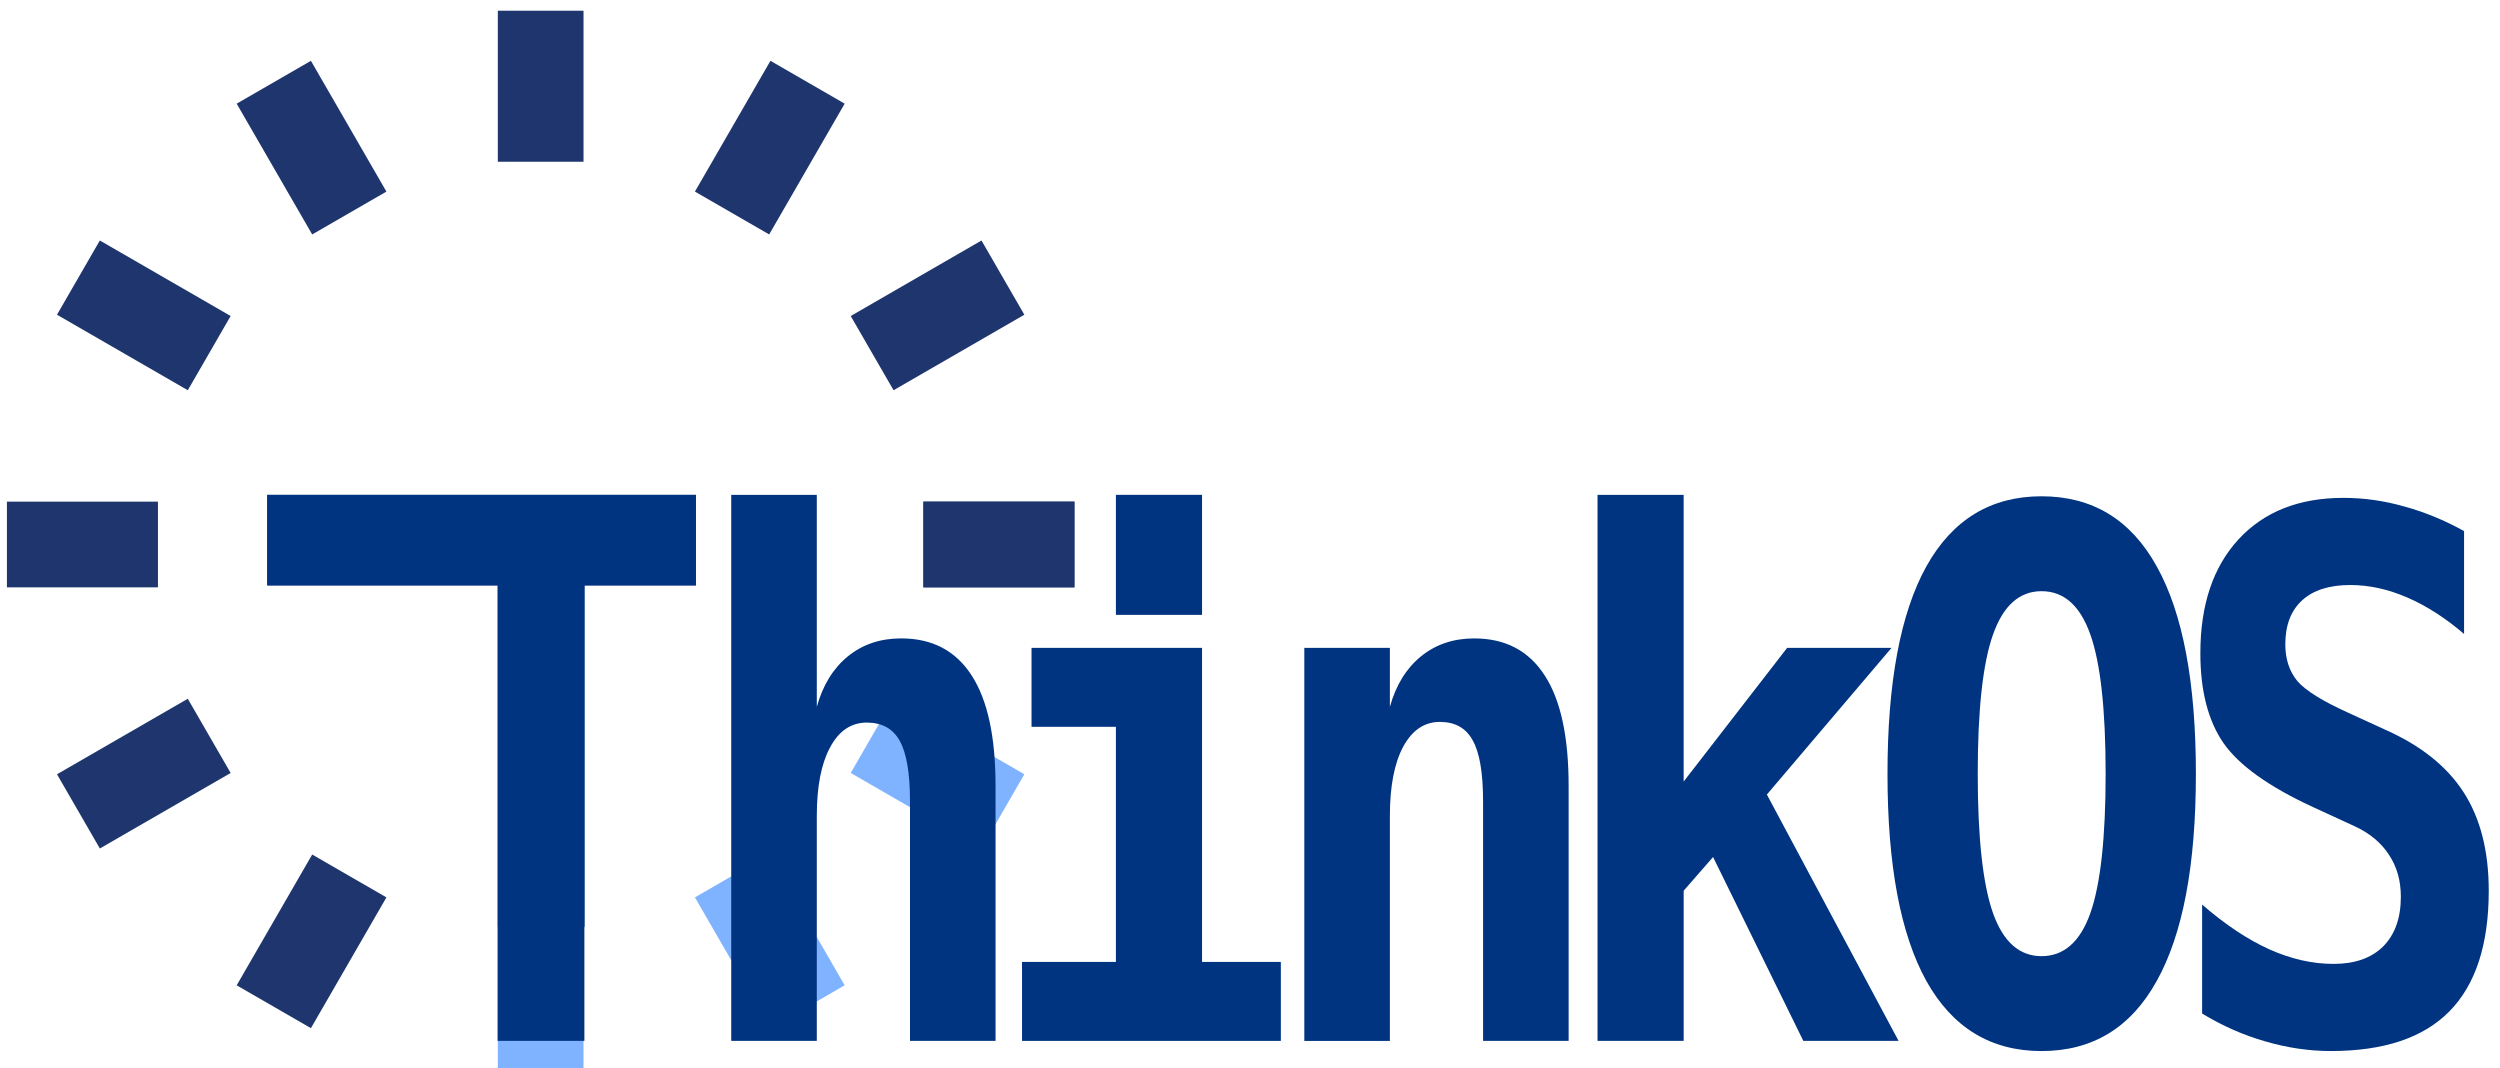 <?xml version="1.0" encoding="UTF-8" standalone="no"?>
<!-- Created with Inkscape (http://www.inkscape.org/) -->

<svg
   xmlns:dc="http://purl.org/dc/elements/1.1/"
   xmlns:cc="http://creativecommons.org/ns#"
   xmlns:rdf="http://www.w3.org/1999/02/22-rdf-syntax-ns#"
   xmlns:svg="http://www.w3.org/2000/svg"
   xmlns="http://www.w3.org/2000/svg"
   xmlns:sodipodi="http://sodipodi.sourceforge.net/DTD/sodipodi-0.dtd"
   xmlns:inkscape="http://www.inkscape.org/namespaces/inkscape"
   width="233.349"
   height="99.691"
   id="svg2"
   version="1.1"
   inkscape:version="0.92.2 (5c3e80d, 2017-08-06)"
   inkscape:export-filename="/home/bob/devel/yard-ice/src/sdk/libhttpd/test/thinkos16x16.png"
   inkscape:export-xdpi="2.3882725"
   inkscape:export-ydpi="2.3882725"
   sodipodi:docname="thinkos_logo.svg">
  <defs
     id="defs4" />
  <sodipodi:namedview
     id="base"
     pagecolor="#ffffff"
     bordercolor="#666666"
     borderopacity="1.0"
     inkscape:pageopacity="0.0"
     inkscape:pageshadow="2"
     inkscape:zoom="5.6"
     inkscape:cx="114.39941"
     inkscape:cy="9.0016337"
     inkscape:document-units="px"
     inkscape:current-layer="layer1"
     showgrid="false"
     showguides="true"
     inkscape:guide-bbox="true"
     inkscape:object-nodes="true"
     inkscape:snap-global="true"
     inkscape:window-width="2560"
     inkscape:window-height="1376"
     inkscape:window-x="-4"
     inkscape:window-y="-4"
     inkscape:window-maximized="1"
     fit-margin-top="1"
     fit-margin-left="1"
     fit-margin-right="1"
     fit-margin-bottom="1"
     inkscape:snap-grids="false"
     inkscape:snap-nodes="true"
     inkscape:snap-smooth-nodes="true">
    <sodipodi:guide
       orientation="0,1"
       position="58.588,52.844"
       id="guide5817"
       inkscape:locked="false" />
    <sodipodi:guide
       orientation="1,0"
       position="46.466,64.208"
       id="guide5819"
       inkscape:locked="false" />
    <sodipodi:guide
       orientation="1,0"
       position="54.547,56.885"
       id="guide5821"
       inkscape:locked="false" />
    <sodipodi:guide
       orientation="0,1"
       position="33.586,45.015"
       id="guide5823"
       inkscape:locked="false" />
    <sodipodi:guide
       position="50.821,98.691"
       orientation="0,1"
       inkscape:locked="false"
       id="guide1005" />
    <sodipodi:guide
       position="54.821,-0.952"
       orientation="0,1"
       inkscape:locked="false"
       id="guide1031" />
  </sodipodi:namedview>
  <g
     inkscape:label="Layer 1"
     inkscape:groupmode="layer"
     id="layer1"
     transform="translate(-362.141,-602.969)">
    <g
       transform="translate(-162.354,202.858)"
       id="g5632-8"
       style="stroke:#1e356e;stroke-width:8;stroke-miterlimit:4;stroke-dasharray:none;stroke-opacity:1">
      <path
         style="color:#000000;font-style:normal;font-variant:normal;font-weight:normal;font-stretch:normal;font-size:medium;line-height:normal;font-family:sans-serif;font-variant-ligatures:normal;font-variant-position:normal;font-variant-caps:normal;font-variant-numeric:normal;font-variant-alternates:normal;font-feature-settings:normal;text-indent:0;text-align:start;text-decoration:none;text-decoration-line:none;text-decoration-style:solid;text-decoration-color:#000000;letter-spacing:normal;word-spacing:normal;text-transform:none;writing-mode:lr-tb;direction:ltr;text-orientation:mixed;dominant-baseline:auto;baseline-shift:baseline;text-anchor:start;white-space:normal;shape-padding:0;clip-rule:nonzero;display:inline;overflow:visible;visibility:visible;opacity:1;isolation:auto;mix-blend-mode:normal;color-interpolation:sRGB;color-interpolation-filters:linearRGB;solid-color:#000000;solid-opacity:1;vector-effect:none;fill:#1e356e;fill-opacity:1;fill-rule:nonzero;stroke:none;stroke-width:8;stroke-linecap:butt;stroke-linejoin:miter;stroke-miterlimit:4;stroke-dasharray:none;stroke-dashoffset:0;stroke-opacity:1;color-rendering:auto;image-rendering:auto;shape-rendering:auto;text-rendering:auto;enable-background:accumulate"
         d="m 553.635,479.873 -7.049,12.207 6.93,4 7.047,-12.207 z"
         id="path4290-4-6-10-57-5"
         inkscape:connector-curvature="0" />
      <path
         style="color:#000000;font-style:normal;font-variant:normal;font-weight:normal;font-stretch:normal;font-size:medium;line-height:normal;font-family:sans-serif;font-variant-ligatures:normal;font-variant-position:normal;font-variant-caps:normal;font-variant-numeric:normal;font-variant-alternates:normal;font-feature-settings:normal;text-indent:0;text-align:start;text-decoration:none;text-decoration-line:none;text-decoration-style:solid;text-decoration-color:#000000;letter-spacing:normal;word-spacing:normal;text-transform:none;writing-mode:lr-tb;direction:ltr;text-orientation:mixed;dominant-baseline:auto;baseline-shift:baseline;text-anchor:start;white-space:normal;shape-padding:0;clip-rule:nonzero;display:inline;overflow:visible;visibility:visible;opacity:1;isolation:auto;mix-blend-mode:normal;color-interpolation:sRGB;color-interpolation-filters:linearRGB;solid-color:#000000;solid-opacity:1;vector-effect:none;fill:#1e356e;fill-opacity:1;fill-rule:nonzero;stroke:none;stroke-width:8;stroke-linecap:butt;stroke-linejoin:miter;stroke-miterlimit:4;stroke-dasharray:none;stroke-dashoffset:0;stroke-opacity:1;color-rendering:auto;image-rendering:auto;shape-rendering:auto;text-rendering:auto;enable-background:accumulate"
         d="m 542.023,465.332 -12.209,7.049 4,6.928 12.209,-7.049 z"
         id="path4290-4-6-10-1-5"
         inkscape:connector-curvature="0" />
      <path
         style="color:#000000;font-style:normal;font-variant:normal;font-weight:normal;font-stretch:normal;font-size:medium;line-height:normal;font-family:sans-serif;font-variant-ligatures:normal;font-variant-position:normal;font-variant-caps:normal;font-variant-numeric:normal;font-variant-alternates:normal;font-feature-settings:normal;text-indent:0;text-align:start;text-decoration:none;text-decoration-line:none;text-decoration-style:solid;text-decoration-color:#000000;letter-spacing:normal;word-spacing:normal;text-transform:none;writing-mode:lr-tb;direction:ltr;text-orientation:mixed;dominant-baseline:auto;baseline-shift:baseline;text-anchor:start;white-space:normal;shape-padding:0;clip-rule:nonzero;display:inline;overflow:visible;visibility:visible;opacity:1;isolation:auto;mix-blend-mode:normal;color-interpolation:sRGB;color-interpolation-filters:linearRGB;solid-color:#000000;solid-opacity:1;vector-effect:none;fill:#1e356e;fill-opacity:1;fill-rule:nonzero;stroke:none;stroke-width:8;stroke-linecap:butt;stroke-linejoin:miter;stroke-miterlimit:4;stroke-dasharray:none;stroke-dashoffset:0;stroke-opacity:1;color-rendering:auto;image-rendering:auto;shape-rendering:auto;text-rendering:auto;enable-background:accumulate"
         d="m 525.141,446.934 v 8 h 14.096 v -8 z"
         id="path4290-4-6-10-77-3"
         inkscape:connector-curvature="0" />
      <path
         style="color:#000000;font-style:normal;font-variant:normal;font-weight:normal;font-stretch:normal;font-size:medium;line-height:normal;font-family:sans-serif;font-variant-ligatures:normal;font-variant-position:normal;font-variant-caps:normal;font-variant-numeric:normal;font-variant-alternates:normal;font-feature-settings:normal;text-indent:0;text-align:start;text-decoration:none;text-decoration-line:none;text-decoration-style:solid;text-decoration-color:#000000;letter-spacing:normal;word-spacing:normal;text-transform:none;writing-mode:lr-tb;direction:ltr;text-orientation:mixed;dominant-baseline:auto;baseline-shift:baseline;text-anchor:start;white-space:normal;shape-padding:0;clip-rule:nonzero;display:inline;overflow:visible;visibility:visible;opacity:1;isolation:auto;mix-blend-mode:normal;color-interpolation:sRGB;color-interpolation-filters:linearRGB;solid-color:#000000;solid-opacity:1;vector-effect:none;fill:#1e356e;fill-opacity:1;fill-rule:nonzero;stroke:none;stroke-width:8;stroke-linecap:butt;stroke-linejoin:miter;stroke-miterlimit:4;stroke-dasharray:none;stroke-dashoffset:0;stroke-opacity:1;color-rendering:auto;image-rendering:auto;shape-rendering:auto;text-rendering:auto;enable-background:accumulate"
         d="m 533.814,422.559 -4,6.928 12.209,7.049 4,-6.928 z"
         id="path4290-4-6-10-034-9"
         inkscape:connector-curvature="0" />
      <path
         style="color:#000000;font-style:normal;font-variant:normal;font-weight:normal;font-stretch:normal;font-size:medium;line-height:normal;font-family:sans-serif;font-variant-ligatures:normal;font-variant-position:normal;font-variant-caps:normal;font-variant-numeric:normal;font-variant-alternates:normal;font-feature-settings:normal;text-indent:0;text-align:start;text-decoration:none;text-decoration-line:none;text-decoration-style:solid;text-decoration-color:#000000;letter-spacing:normal;word-spacing:normal;text-transform:none;writing-mode:lr-tb;direction:ltr;text-orientation:mixed;dominant-baseline:auto;baseline-shift:baseline;text-anchor:start;white-space:normal;shape-padding:0;clip-rule:nonzero;display:inline;overflow:visible;visibility:visible;opacity:1;isolation:auto;mix-blend-mode:normal;color-interpolation:sRGB;color-interpolation-filters:linearRGB;solid-color:#000000;solid-opacity:1;vector-effect:none;fill:#1e356e;fill-opacity:1;fill-rule:nonzero;stroke:none;stroke-width:8;stroke-linecap:butt;stroke-linejoin:miter;stroke-miterlimit:4;stroke-dasharray:none;stroke-dashoffset:0;stroke-opacity:1;color-rendering:auto;image-rendering:auto;shape-rendering:auto;text-rendering:auto;enable-background:accumulate"
         d="m 553.516,405.787 -6.93,4 7.049,12.207 6.928,-4 z"
         id="path4290-4-6-10-43-3"
         inkscape:connector-curvature="0" />
      <path
         style="color:#000000;font-style:normal;font-variant:normal;font-weight:normal;font-stretch:normal;font-size:medium;line-height:normal;font-family:sans-serif;font-variant-ligatures:normal;font-variant-position:normal;font-variant-caps:normal;font-variant-numeric:normal;font-variant-alternates:normal;font-feature-settings:normal;text-indent:0;text-align:start;text-decoration:none;text-decoration-line:none;text-decoration-style:solid;text-decoration-color:#000000;letter-spacing:normal;word-spacing:normal;text-transform:none;writing-mode:lr-tb;direction:ltr;text-orientation:mixed;dominant-baseline:auto;baseline-shift:baseline;text-anchor:start;white-space:normal;shape-padding:0;clip-rule:nonzero;display:inline;overflow:visible;visibility:visible;opacity:1;isolation:auto;mix-blend-mode:normal;color-interpolation:sRGB;color-interpolation-filters:linearRGB;solid-color:#000000;solid-opacity:1;vector-effect:none;fill:#1e356e;fill-opacity:1;fill-rule:nonzero;stroke:none;stroke-width:8;stroke-linecap:butt;stroke-linejoin:miter;stroke-miterlimit:4;stroke-dasharray:none;stroke-dashoffset:0;stroke-opacity:1;color-rendering:auto;image-rendering:auto;shape-rendering:auto;text-rendering:auto;enable-background:accumulate"
         d="m 570.961,401.111 v 14.098 h 8 v -14.098 z"
         id="path4290-4-6-10-66-0"
         inkscape:connector-curvature="0" />
      <path
         style="color:#000000;font-style:normal;font-variant:normal;font-weight:normal;font-stretch:normal;font-size:medium;line-height:normal;font-family:sans-serif;font-variant-ligatures:normal;font-variant-position:normal;font-variant-caps:normal;font-variant-numeric:normal;font-variant-alternates:normal;font-feature-settings:normal;text-indent:0;text-align:start;text-decoration:none;text-decoration-line:none;text-decoration-style:solid;text-decoration-color:#000000;letter-spacing:normal;word-spacing:normal;text-transform:none;writing-mode:lr-tb;direction:ltr;text-orientation:mixed;dominant-baseline:auto;baseline-shift:baseline;text-anchor:start;white-space:normal;shape-padding:0;clip-rule:nonzero;display:inline;overflow:visible;visibility:visible;opacity:1;isolation:auto;mix-blend-mode:normal;color-interpolation:sRGB;color-interpolation-filters:linearRGB;solid-color:#000000;solid-opacity:1;vector-effect:none;fill:#1e356e;fill-opacity:1;fill-rule:nonzero;stroke:none;stroke-width:8;stroke-linecap:butt;stroke-linejoin:miter;stroke-miterlimit:4;stroke-dasharray:none;stroke-dashoffset:0;stroke-opacity:1;color-rendering:auto;image-rendering:auto;shape-rendering:auto;text-rendering:auto;enable-background:accumulate"
         d="m 596.408,405.787 -7.049,12.207 6.93,4 7.047,-12.207 z"
         id="path4290-4-6-10-60-9"
         inkscape:connector-curvature="0" />
      <path
         style="color:#000000;font-style:normal;font-variant:normal;font-weight:normal;font-stretch:normal;font-size:medium;line-height:normal;font-family:sans-serif;font-variant-ligatures:normal;font-variant-position:normal;font-variant-caps:normal;font-variant-numeric:normal;font-variant-alternates:normal;font-feature-settings:normal;text-indent:0;text-align:start;text-decoration:none;text-decoration-line:none;text-decoration-style:solid;text-decoration-color:#000000;letter-spacing:normal;word-spacing:normal;text-transform:none;writing-mode:lr-tb;direction:ltr;text-orientation:mixed;dominant-baseline:auto;baseline-shift:baseline;text-anchor:start;white-space:normal;shape-padding:0;clip-rule:nonzero;display:inline;overflow:visible;visibility:visible;opacity:1;isolation:auto;mix-blend-mode:normal;color-interpolation:sRGB;color-interpolation-filters:linearRGB;solid-color:#000000;solid-opacity:1;vector-effect:none;fill:#1e356e;fill-opacity:1;fill-rule:nonzero;stroke:none;stroke-width:8;stroke-linecap:butt;stroke-linejoin:miter;stroke-miterlimit:4;stroke-dasharray:none;stroke-dashoffset:0;stroke-opacity:1;color-rendering:auto;image-rendering:auto;shape-rendering:auto;text-rendering:auto;enable-background:accumulate"
         d="m 616.107,422.559 -12.207,7.049 4,6.928 12.207,-7.049 z"
         id="path4290-4-6-10-2-6"
         inkscape:connector-curvature="0" />
      <path
         inkscape:transform-center-x="-42.77329"
         id="path4290-4-6-10-9-6"
         d="m 624.783,450.934 -14.096,-1e-5"
         style="fill:none;stroke:#1e356e;stroke-width:8;stroke-linecap:butt;stroke-linejoin:miter;stroke-miterlimit:4;stroke-dasharray:none;stroke-opacity:1"
         inkscape:connector-curvature="0" />
    </g>
    <g
       style="font-style:normal;font-weight:normal;font-size:40px;line-height:0%;font-family:Sans;letter-spacing:0px;word-spacing:0px;fill:#003380;fill-opacity:1;stroke:none"
       id="text4099-1-9-9"
       transform="matrix(1.405,0,0,1.677,258.415,-11.312)"
       inkscape:export-xdpi="46.813419"
       inkscape:export-ydpi="46.813419">
      <path
         d="m 112.658,417.883 h -5.762 l -4e-5,-19.003 H 91.586 v -5.039 h 28.475 v 5.039 h -7.402 l 4e-5,19.003"
         style="font-variant:normal;font-weight:bold;font-stretch:normal;line-height:0%;font-family:Monospace;-inkscape-font-specification:'Monospace Bold';letter-spacing:-4px;word-spacing:-6.94px;fill:#003380"
         id="path4270-5"
         inkscape:connector-curvature="0"
         sodipodi:nodetypes="ccccccccc" />
    </g>
    <g
       transform="translate(-370.243,505.119)"
       id="g5632-8-8"
       style="stroke:#1e356e;stroke-width:8;stroke-miterlimit:4;stroke-dasharray:none;stroke-opacity:1" />
    <g
       transform="rotate(90,388.484,583.04)"
       id="g5632-8-9"
       style="stroke:#1e356e;stroke-width:8;stroke-miterlimit:4;stroke-dasharray:none;stroke-opacity:1">
      <path
         style="color:#000000;font-style:normal;font-variant:normal;font-weight:normal;font-stretch:normal;font-size:medium;line-height:normal;font-family:sans-serif;font-variant-ligatures:normal;font-variant-position:normal;font-variant-caps:normal;font-variant-numeric:normal;font-variant-alternates:normal;font-feature-settings:normal;text-indent:0;text-align:start;text-decoration:none;text-decoration-line:none;text-decoration-style:solid;text-decoration-color:#000000;letter-spacing:normal;word-spacing:normal;text-transform:none;writing-mode:lr-tb;direction:ltr;text-orientation:mixed;dominant-baseline:auto;baseline-shift:baseline;text-anchor:start;white-space:normal;shape-padding:0;clip-rule:nonzero;display:inline;overflow:visible;visibility:visible;opacity:1;isolation:auto;mix-blend-mode:normal;color-interpolation:sRGB;color-interpolation-filters:linearRGB;solid-color:#000000;solid-opacity:1;vector-effect:none;fill:#1e356e;fill-opacity:1;fill-rule:nonzero;stroke:none;stroke-width:8;stroke-linecap:butt;stroke-linejoin:miter;stroke-miterlimit:4;stroke-dasharray:none;stroke-dashoffset:0;stroke-opacity:1;color-rendering:auto;image-rendering:auto;shape-rendering:auto;text-rendering:auto;enable-background:accumulate"
         d="m 455.234,509.096 v 14.098 h 8 V 509.096 Z"
         id="path4290-4-6-10-66-0-7"
         inkscape:connector-curvature="0" />
      <path
         style="color:#000000;font-style:normal;font-variant:normal;font-weight:normal;font-stretch:normal;font-size:medium;line-height:normal;font-family:sans-serif;font-variant-ligatures:normal;font-variant-position:normal;font-variant-caps:normal;font-variant-numeric:normal;font-variant-alternates:normal;font-feature-settings:normal;text-indent:0;text-align:start;text-decoration:none;text-decoration-line:none;text-decoration-style:solid;text-decoration-color:#000000;letter-spacing:normal;word-spacing:normal;text-transform:none;writing-mode:lr-tb;direction:ltr;text-orientation:mixed;dominant-baseline:auto;baseline-shift:baseline;text-anchor:start;white-space:normal;shape-padding:0;clip-rule:nonzero;display:inline;overflow:visible;visibility:visible;opacity:1;isolation:auto;mix-blend-mode:normal;color-interpolation:sRGB;color-interpolation-filters:linearRGB;solid-color:#000000;solid-opacity:1;vector-effect:none;fill:#80b3ff;fill-opacity:1;fill-rule:nonzero;stroke:none;stroke-width:8;stroke-linecap:butt;stroke-linejoin:miter;stroke-miterlimit:4;stroke-dasharray:none;stroke-dashoffset:0;stroke-opacity:1;color-rendering:auto;image-rendering:auto;shape-rendering:auto;text-rendering:auto;enable-background:accumulate"
         d="m 480.682,513.771 -7.049,12.207 6.928,4 7.049,-12.207 z"
         id="path4290-4-6-10-60-9-4"
         inkscape:connector-curvature="0" />
      <path
         style="color:#000000;font-style:normal;font-variant:normal;font-weight:normal;font-stretch:normal;font-size:medium;line-height:normal;font-family:sans-serif;font-variant-ligatures:normal;font-variant-position:normal;font-variant-caps:normal;font-variant-numeric:normal;font-variant-alternates:normal;font-feature-settings:normal;text-indent:0;text-align:start;text-decoration:none;text-decoration-line:none;text-decoration-style:solid;text-decoration-color:#000000;letter-spacing:normal;word-spacing:normal;text-transform:none;writing-mode:lr-tb;direction:ltr;text-orientation:mixed;dominant-baseline:auto;baseline-shift:baseline;text-anchor:start;white-space:normal;shape-padding:0;clip-rule:nonzero;display:inline;overflow:visible;visibility:visible;opacity:1;isolation:auto;mix-blend-mode:normal;color-interpolation:sRGB;color-interpolation-filters:linearRGB;solid-color:#000000;solid-opacity:1;vector-effect:none;fill:#80b3ff;fill-opacity:1;fill-rule:nonzero;stroke:none;stroke-width:8;stroke-linecap:butt;stroke-linejoin:miter;stroke-miterlimit:4;stroke-dasharray:none;stroke-dashoffset:0;stroke-opacity:1;color-rendering:auto;image-rendering:auto;shape-rendering:auto;text-rendering:auto;enable-background:accumulate"
         d="m 500.381,530.543 -12.207,7.049 4,6.928 12.207,-7.049 z"
         id="path4290-4-6-10-2-6-5"
         inkscape:connector-curvature="0" />
      <path
         style="color:#000000;font-style:normal;font-variant:normal;font-weight:normal;font-stretch:normal;font-size:medium;line-height:normal;font-family:sans-serif;font-variant-ligatures:normal;font-variant-position:normal;font-variant-caps:normal;font-variant-numeric:normal;font-variant-alternates:normal;font-feature-settings:normal;text-indent:0;text-align:start;text-decoration:none;text-decoration-line:none;text-decoration-style:solid;text-decoration-color:#000000;letter-spacing:normal;word-spacing:normal;text-transform:none;writing-mode:lr-tb;direction:ltr;text-orientation:mixed;dominant-baseline:auto;baseline-shift:baseline;text-anchor:start;white-space:normal;shape-padding:0;clip-rule:nonzero;display:inline;overflow:visible;visibility:visible;opacity:1;isolation:auto;mix-blend-mode:normal;color-interpolation:sRGB;color-interpolation-filters:linearRGB;solid-color:#000000;solid-opacity:1;vector-effect:none;fill:#80b3ff;fill-opacity:1;fill-rule:nonzero;stroke:none;stroke-width:8;stroke-linecap:butt;stroke-linejoin:miter;stroke-miterlimit:4;stroke-dasharray:none;stroke-dashoffset:0;stroke-opacity:1;color-rendering:auto;image-rendering:auto;shape-rendering:auto;text-rendering:auto;enable-background:accumulate"
         d="m 494.959,554.918 v 8 h 14.098 v -8 z"
         id="path4290-4-6-10-9-6-5"
         inkscape:connector-curvature="0" />
    </g>
    <g
       style="font-style:normal;font-weight:normal;font-size:40px;line-height:0%;font-family:Sans;letter-spacing:0px;word-spacing:0px;fill:#003380;fill-opacity:1;stroke:none"
       id="text4099-1-9-9-3"
       transform="matrix(1.405,0,0,1.677,258.401,-11.312)"
       inkscape:export-xdpi="46.813419"
       inkscape:export-ydpi="46.813419">
      <path
         d="m 112.658,424.232 h -5.762 V 398.88 H 91.586 v -5.039 h 28.475 v 5.039 h -7.402 v 25.352"
         style="font-variant:normal;font-weight:bold;font-stretch:normal;line-height:0%;font-family:Monospace;-inkscape-font-specification:'Monospace Bold';letter-spacing:-4px;word-spacing:-6.94px;fill:#003380"
         id="path4270-5-9"
         inkscape:connector-curvature="0"
         sodipodi:nodetypes="ccccccccc" />
      <path
         d="m 139.975,410.032 v 14.199 h -5.684 v -13.32 c -1e-5,-1.575 -0.228,-2.702 -0.684,-3.379 -0.443,-0.677 -1.172,-1.016 -2.188,-1.016 -1.042,2e-5 -1.855,0.462 -2.441,1.387 -0.586,0.911 -0.879,2.181 -0.879,3.809 v 12.52 h -5.684 v -30.391 h 5.684 v 11.797 c 0.404,-1.211 1.094,-2.148 2.07,-2.812 0.977,-0.664 2.155,-0.996 3.535,-0.996 2.07,2e-5 3.633,0.69 4.688,2.07 1.055,1.367 1.582,3.411 1.582,6.133"
         style="font-variant:normal;font-weight:bold;font-stretch:normal;line-height:0%;font-family:Monospace;-inkscape-font-specification:'Monospace Bold';letter-spacing:-4px;word-spacing:-6.94px;fill:#003380"
         id="path4272-51"
         inkscape:connector-curvature="0" />
      <path
         d="m 142.365,402.357 h 11.328 v 17.48 h 5.234 v 4.395 h -17.193 v -4.395 h 6.236 v -13.086 h -5.605 v -4.395 m 5.605,-8.516 h 5.723 v 6.68 h -5.723 v -6.68"
         style="font-variant:normal;font-weight:bold;font-stretch:normal;line-height:0%;font-family:Monospace;-inkscape-font-specification:'Monospace Bold';letter-spacing:-4px;word-spacing:-6.94px;fill:#003380"
         id="path4274-0"
         inkscape:connector-curvature="0"
         sodipodi:nodetypes="cccccccccccccccc" />
      <path
         d="m 178.047,410.032 v 14.199 h -5.684 v -13.32 c -1e-5,-1.589 -0.228,-2.721 -0.684,-3.398 -0.443,-0.69 -1.172,-1.035 -2.188,-1.035 -1.029,2e-5 -1.842,0.462 -2.441,1.387 -0.586,0.924 -0.879,2.207 -0.879,3.848 v 12.52 h -5.684 v -21.875 h 5.684 v 3.281 c 0.404,-1.211 1.094,-2.148 2.07,-2.812 0.977,-0.664 2.155,-0.996 3.535,-0.996 2.07,2e-5 3.633,0.69 4.688,2.07 1.055,1.367 1.582,3.411 1.582,6.133"
         style="font-variant:normal;font-weight:bold;font-stretch:normal;line-height:0%;font-family:Monospace;-inkscape-font-specification:'Monospace Bold';letter-spacing:-4px;word-spacing:-6.94px;fill:#003380"
         id="path4276-3"
         inkscape:connector-curvature="0" />
      <path
         d="m 179.965,393.841 h 5.723 v 15.957 l 6.875,-7.441 h 6.934 l -8.281,8.164 8.75,13.711 h -6.328 l -5.996,-10.234 -1.953,1.875 v 8.359 h -5.723 v -30.391"
         style="font-variant:normal;font-weight:bold;font-stretch:normal;line-height:0%;font-family:Monospace;-inkscape-font-specification:'Monospace Bold';letter-spacing:-4px;word-spacing:-6.94px;fill:#003380"
         id="path4278-9"
         inkscape:connector-curvature="0" />
      <path
         d="m 209.464,399.202 c -1.471,2e-5 -2.546,0.804 -3.223,2.412 -0.677,1.595 -1.016,4.18 -1.016,7.755 0,3.562 0.339,6.147 1.016,7.755 0.677,1.595 1.751,2.392 3.223,2.392 1.484,1e-5 2.565,-0.797 3.242,-2.392 0.677,-1.608 1.016,-4.193 1.016,-7.755 -2e-5,-3.575 -0.339,-6.16 -1.016,-7.755 -0.677,-1.608 -1.758,-2.412 -3.242,-2.412 m -10.234,10.167 c 0,-5.09 0.859,-8.937 2.578,-11.542 1.732,-2.605 4.284,-3.907 7.656,-3.907 3.385,3e-5 5.937,1.302 7.656,3.907 1.732,2.605 2.598,6.452 2.598,11.542 -2e-5,5.077 -0.866,8.917 -2.598,11.522 -1.719,2.605 -4.271,3.907 -7.656,3.907 -3.372,0 -5.924,-1.302 -7.656,-3.907 -1.719,-2.605 -2.578,-6.446 -2.578,-11.522"
         style="font-variant:normal;font-weight:bold;font-stretch:normal;line-height:0%;font-family:Monospace;-inkscape-font-specification:'Monospace Bold';letter-spacing:-4px;word-spacing:-6.94px;fill:#003380"
         id="path4280-4"
         inkscape:connector-curvature="0" />
      <path
         d="m 227.456,411.202 c -2.904,-1.126 -4.87,-2.306 -5.898,-3.538 -1.029,-1.246 -1.543,-2.915 -1.543,-5.009 -1e-5,-2.69 0.846,-4.804 2.539,-6.341 1.693,-1.537 4.017,-2.306 6.973,-2.306 1.341,3e-5 2.682,0.159 4.023,0.477 1.341,0.305 2.669,0.762 3.984,1.372 v 5.725 c -1.237,-0.888 -2.494,-1.564 -3.77,-2.027 -1.276,-0.464 -2.539,-0.696 -3.789,-0.696 -1.393,3e-5 -2.461,0.285 -3.203,0.855 -0.742,0.57 -1.113,1.385 -1.113,2.445 -1e-5,0.822 0.267,1.504 0.801,2.047 0.547,0.53 1.68,1.12 3.398,1.769 l 2.48,0.954 c 2.344,0.875 4.069,2.034 5.176,3.478 1.107,1.444 1.66,3.266 1.66,5.466 -2e-5,2.995 -0.872,5.234 -2.617,6.718 -1.732,1.471 -4.355,2.206 -7.871,2.206 -1.445,0 -2.897,-0.179 -4.355,-0.537 -1.445,-0.345 -2.845,-0.861 -4.199,-1.55 v -6.063 c 1.536,1.113 3.021,1.941 4.453,2.485 1.445,0.543 2.871,0.815 4.277,0.815 1.419,0 2.52,-0.325 3.301,-0.974 0.781,-0.663 1.172,-1.584 1.172,-2.763 -2e-5,-0.888 -0.26,-1.663 -0.781,-2.326 -0.521,-0.676 -1.276,-1.206 -2.266,-1.59 l -2.832,-1.093"
         style="font-variant:normal;font-weight:bold;font-stretch:normal;line-height:0%;font-family:Monospace;-inkscape-font-specification:'Monospace Bold';letter-spacing:-4px;word-spacing:-6.94px;fill:#003380"
         id="path4282-1"
         inkscape:connector-curvature="0" />
    </g>
  </g>
</svg>
